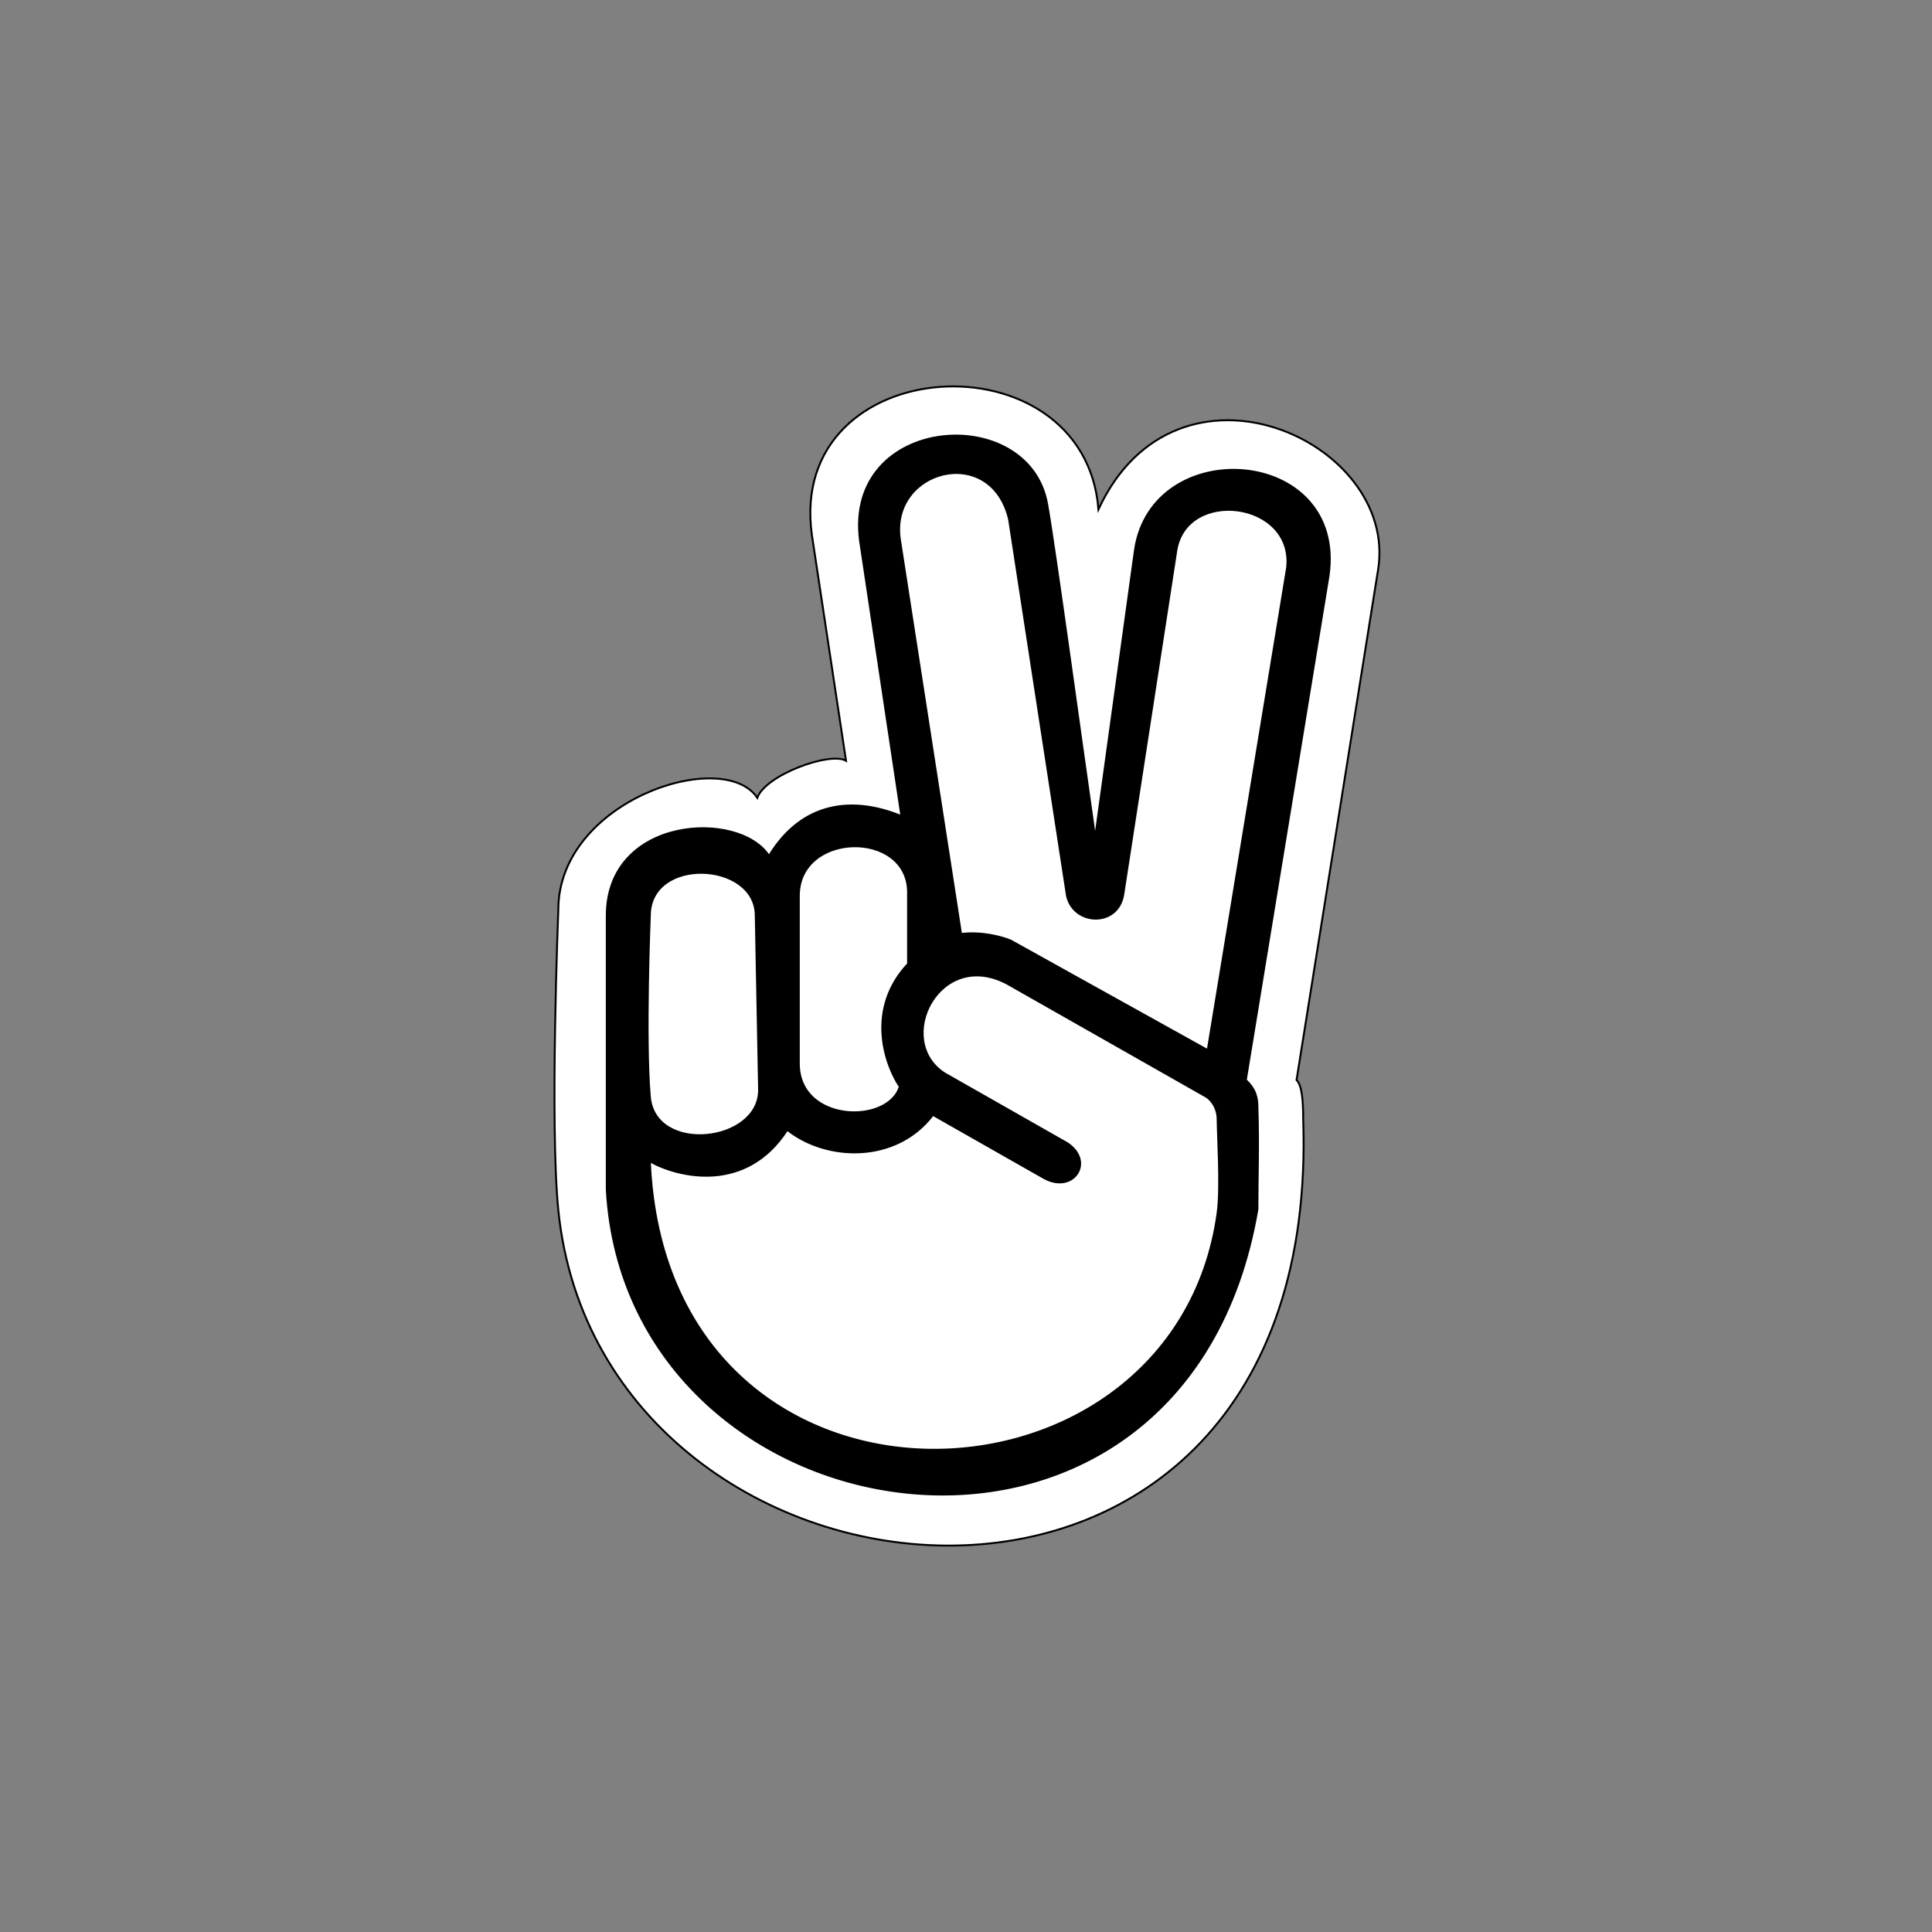 <svg width="1000" height="1000" viewBox="0 0 1000 1000" fill="none" xmlns="http://www.w3.org/2000/svg">
<rect x="0" y="0" width="1000" height="1000" fill="#808080" stroke="none"/>
<path d="M568.561 263.628C609.219 176.127 724.08 228.325 713.288 294.937L671.091 559C674.034 561.826 674.531 570.747 674.531 579.226C685.098 883.662 311.277 847.759 288.981 626.33C284.524 582.071 288.981 470.887 288.981 470.887C288.981 414.362 374.315 386.545 391.974 412.923C396.327 400.978 429.746 388.954 437.896 393.749L420.225 276.871C406.987 181.225 561.197 172.583 568.561 263.628Z" fill="white"/>
<path fill-rule="evenodd" clip-rule="evenodd" d="M566.851 433.615L587.416 285.031C595.985 224.051 697.098 230.922 687.672 297.914L644.828 559.01C647.399 561.587 650.826 565.022 650.826 572.752C651.503 592.04 650.826 609.684 650.826 626.002C613.12 845.873 324.348 801.211 314.069 615.695V473.982C314.069 422.45 382.617 419.014 398.041 443.063C415.178 414.72 441.742 412.143 466.592 422.45L445.17 279.878C436.601 214.604 532.572 207.733 541.998 260.982C546.232 284.901 559.995 386.091 566.851 433.615ZM465.739 279.018L497.444 483.429C508.413 482.055 519.152 485.147 523.15 486.865L625.12 543.551L666.25 293.62C669.678 259.265 613.98 252.394 608.839 285.031L581.418 462.817C578.848 479.994 555.712 479.135 552.284 463.676L522.294 268.712C512.867 229.204 460.597 242.946 465.739 279.018ZM407.466 584.776C386.216 617.757 351.197 609.397 336.345 601.095C344.914 799.494 607.776 791.764 630.258 627.72C632.046 614.673 630.258 586.494 630.258 579.623C630.258 572.752 626.259 568.744 624.259 567.599L521.433 509.196C486.3 490.301 462.307 538.397 488.871 555.575L552.281 591.647C566.848 601.095 555.708 618.272 540.284 609.684L482.873 577.047C464.021 601.954 428.032 601.095 407.466 584.776ZM391.186 473.982C391.186 445.64 336.345 443.063 336.345 473.982C336.345 473.982 333.774 537.539 336.345 567.599C338.915 597.659 392.899 591.647 392.899 564.164L391.186 473.982ZM465.735 562.446C459.737 582.2 413.465 581.341 413.465 550.422V463.676C413.465 430.18 470.019 429.321 470.019 461.958V498.889C448.079 522.251 458.021 550.994 465.735 562.446Z" fill="black"/>
<path d="M470.019 498.889C448.08 522.251 458.021 550.994 465.735 562.446C459.737 582.2 413.465 581.341 413.465 550.422V463.676C413.465 430.18 470.019 429.321 470.019 461.958M470.019 498.889C470.019 474.841 470.019 464.248 470.019 461.958M470.019 498.889V461.958M568.561 263.628C609.219 176.127 724.08 228.325 713.288 294.937L671.091 559C674.034 561.826 674.531 570.747 674.531 579.226C685.098 883.662 311.277 847.759 288.981 626.33C284.524 582.071 288.981 470.887 288.981 470.887C288.981 414.362 374.315 386.545 391.974 412.923C396.327 400.978 429.746 388.954 437.896 393.749L420.225 276.871C406.987 181.225 561.197 172.583 568.561 263.628ZM497.444 483.429L465.739 279.018C460.597 242.946 512.867 229.204 522.294 268.712L552.284 463.676C555.712 479.135 578.848 479.994 581.418 462.817L608.839 285.031C613.98 252.394 669.678 259.265 666.25 293.62L625.12 543.551L523.15 486.865C519.152 485.147 508.413 482.055 497.444 483.429ZM566.851 433.615L587.416 285.031C595.985 224.051 697.098 230.922 687.672 297.914L644.828 559.01C647.399 561.587 650.826 565.022 650.826 572.752C651.503 592.04 650.826 609.684 650.826 626.002C613.12 845.873 324.348 801.211 314.069 615.695V473.982C314.069 422.45 382.617 419.014 398.041 443.063C415.178 414.72 441.742 412.143 466.592 422.45L445.17 279.878C436.601 214.604 532.572 207.733 541.998 260.982C546.232 284.901 559.995 386.091 566.851 433.615ZM336.345 601.095C351.197 609.397 386.216 617.757 407.466 584.776C428.032 601.095 464.021 601.954 482.873 577.047L540.284 609.684C555.708 618.272 566.848 601.095 552.281 591.647L488.871 555.575C462.307 538.397 486.3 490.301 521.433 509.196L624.259 567.599C626.259 568.744 630.258 572.752 630.258 579.623C630.258 586.494 632.046 614.673 630.258 627.72C607.776 791.764 344.914 799.494 336.345 601.095ZM336.345 473.982C336.345 443.063 391.186 445.64 391.186 473.982L392.899 564.164C392.899 591.647 338.915 597.659 336.345 567.599C333.774 537.539 336.345 473.982 336.345 473.982Z" stroke="black"/>
</svg>
